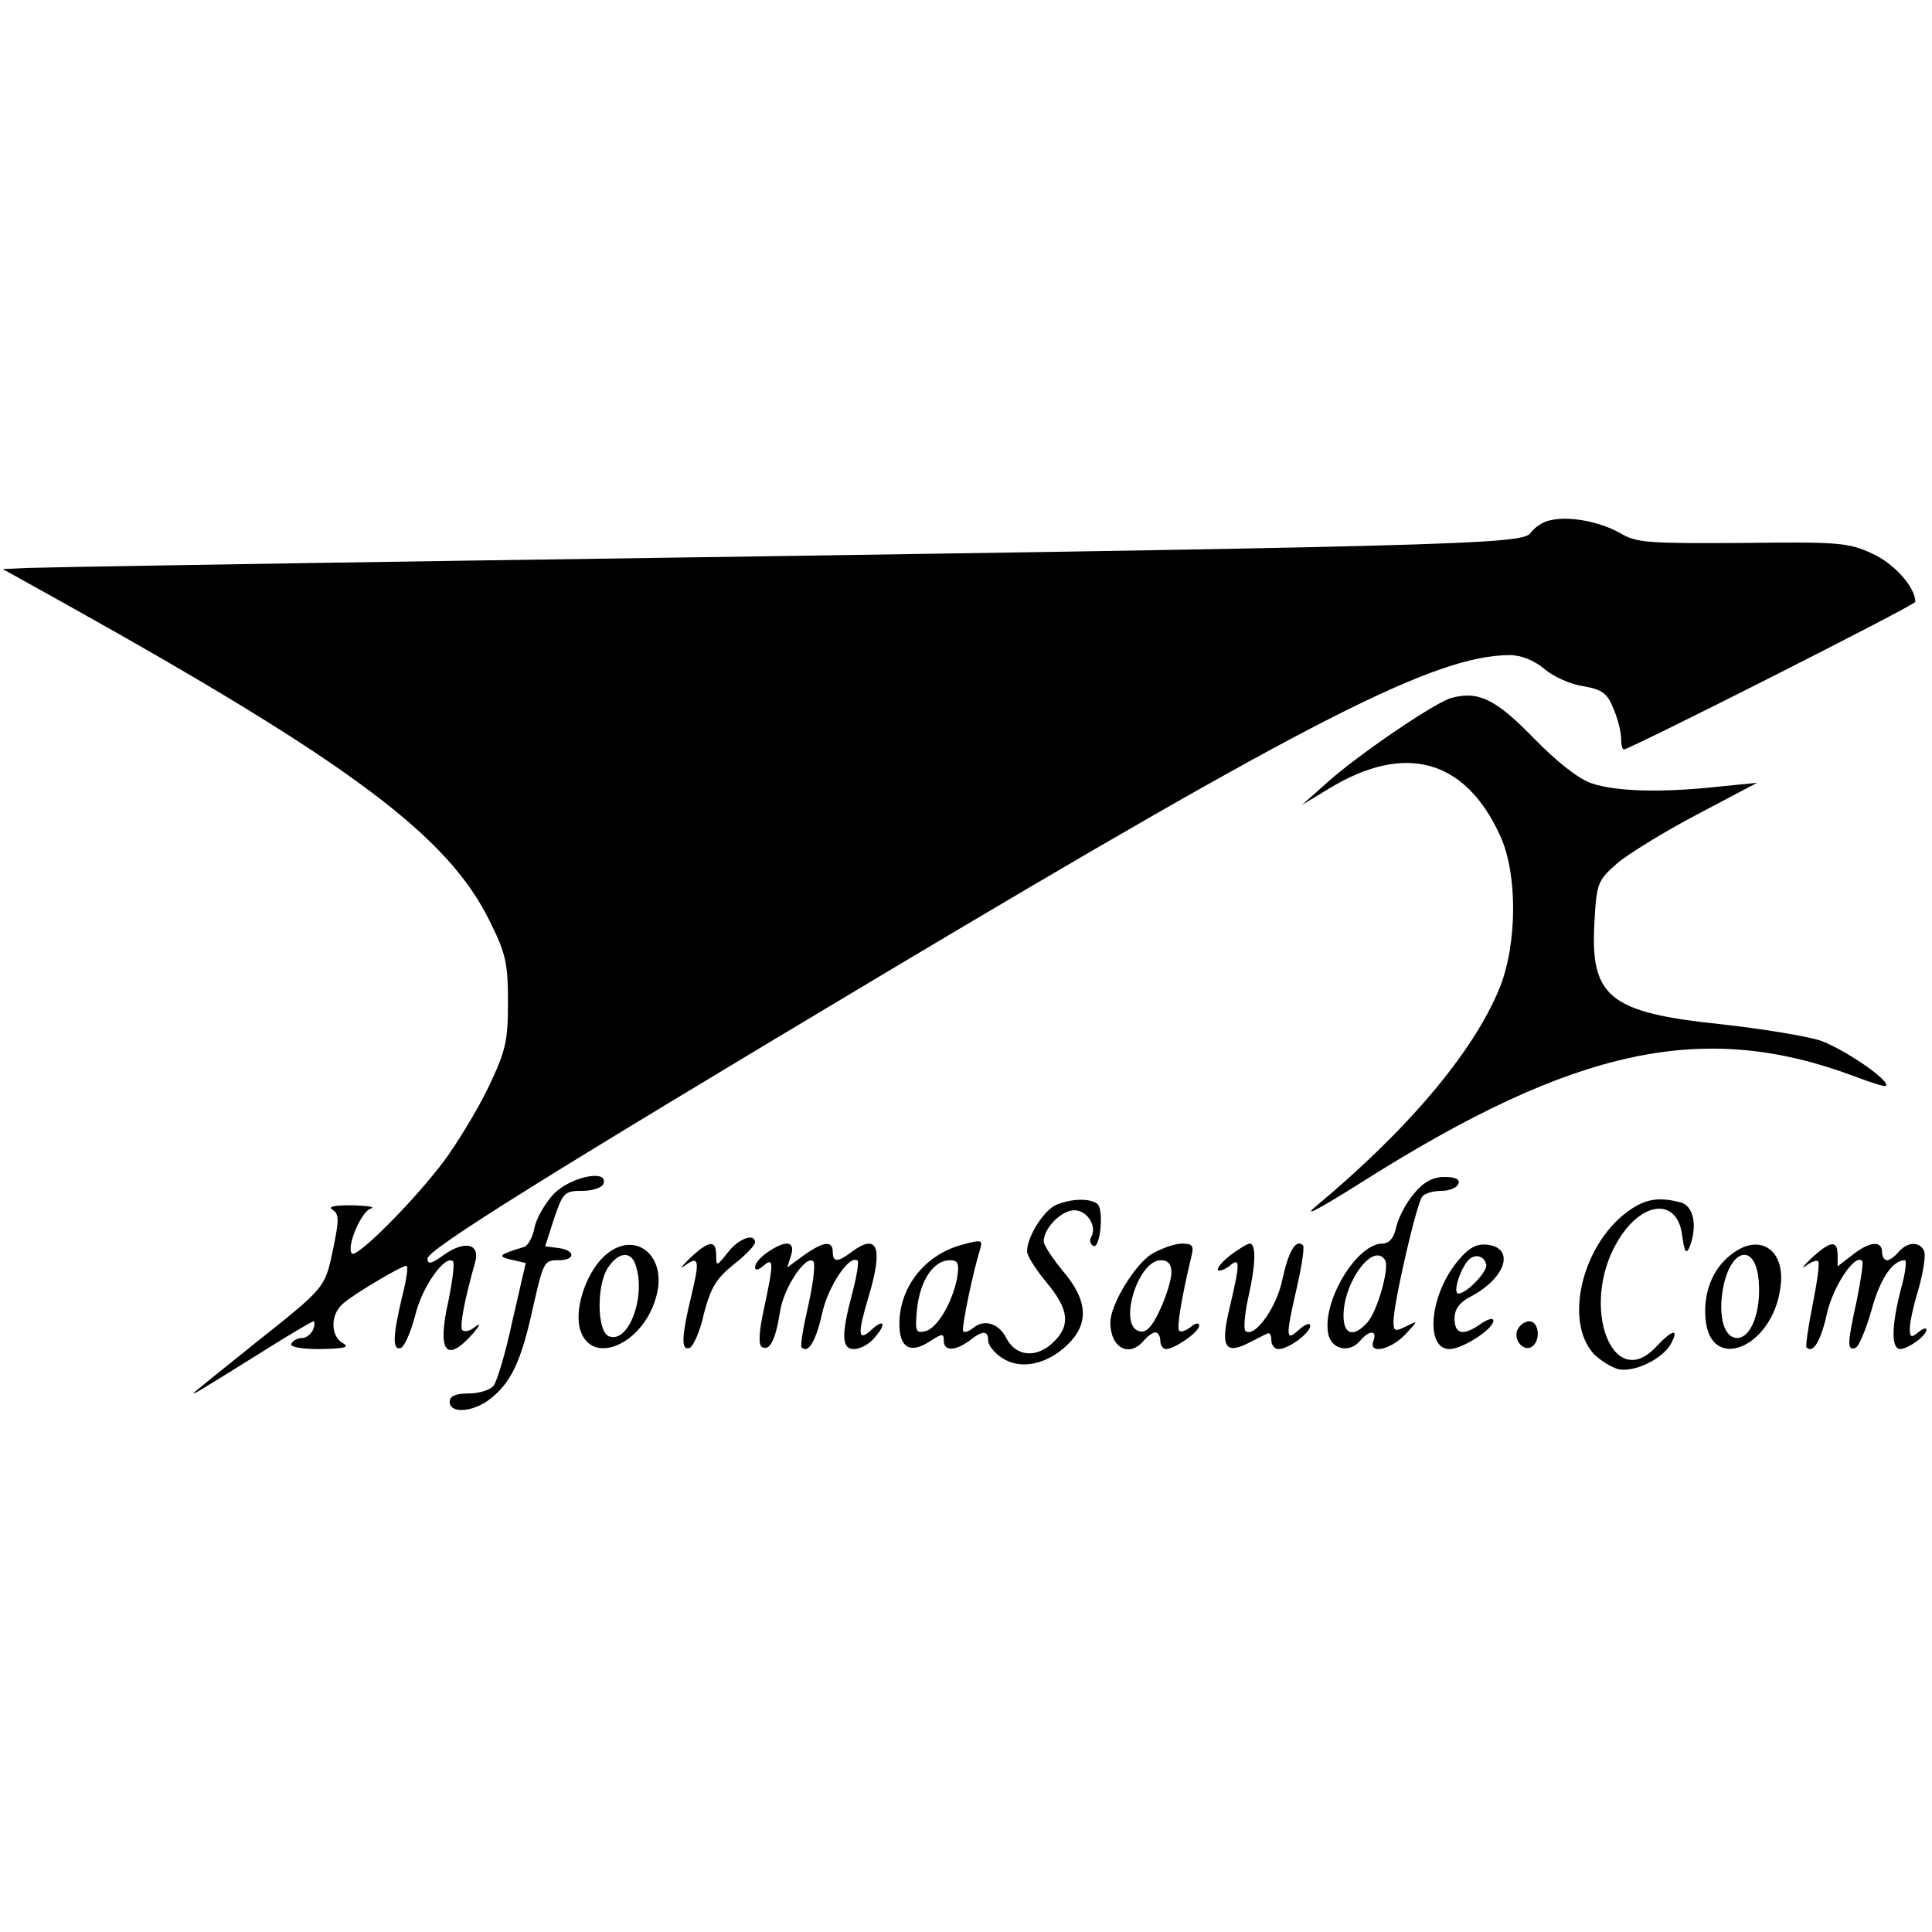 <?xml version="1.0" standalone="no"?>
<!DOCTYPE svg PUBLIC "-//W3C//DTD SVG 20010904//EN"
 "http://www.w3.org/TR/2001/REC-SVG-20010904/DTD/svg10.dtd">
<svg version="1.0" xmlns="http://www.w3.org/2000/svg"
 width="348pt" height="348pt" viewBox="0 0 348 348"
 preserveAspectRatio="xMidYMid meet">
<g transform="translate(0,348) scale(0.1,-0.1)"
fill="#000000" stroke="none">
<path d="M2793 2543 c-13 -2 -29 -13 -36 -23 -15 -21 -125 -24 -1927 -50 -404
-6 -755 -12 -780 -13 l-45 -2 115 -64 c512 -286 687 -417 762 -570 29 -58 33
-76 33 -146 0 -71 -4 -88 -36 -155 -20 -41 -57 -102 -82 -135 -55 -72 -154
-171 -163 -163 -11 11 17 77 34 81 9 3 -5 5 -33 6 -33 0 -45 -2 -36 -8 12 -8
12 -18 1 -71 -15 -71 -13 -68 -145 -173 -55 -44 -102 -82 -105 -85 -5 -6 2 -2
127 76 46 29 85 52 88 52 2 0 2 -7 -1 -15 -4 -8 -12 -15 -19 -15 -8 0 -17 -4
-20 -10 -4 -6 16 -10 52 -10 44 1 54 3 40 11 -22 13 -22 52 1 71 19 17 105 68
114 68 4 0 0 -26 -8 -57 -17 -72 -17 -96 -2 -91 7 3 18 29 26 59 12 51 54 110
68 97 3 -4 -1 -35 -8 -70 -21 -92 -5 -115 43 -61 13 15 16 21 6 14 -9 -8 -20
-11 -24 -7 -6 5 4 56 23 123 9 33 -19 39 -56 13 -23 -17 -30 -18 -30 -7 0 16
213 149 817 510 772 461 999 577 1133 577 20 0 44 -10 62 -25 16 -14 48 -28
70 -31 33 -6 43 -12 54 -40 8 -18 14 -43 14 -54 0 -11 2 -20 5 -20 10 0 525
260 525 266 0 26 -38 69 -78 87 -43 20 -62 21 -234 19 -168 -1 -191 0 -220 18
-36 20 -90 31 -125 23z"/>
<path d="M2615 2223 c-29 -7 -172 -105 -225 -153 l-45 -40 48 29 c137 84 246
54 309 -84 32 -69 31 -196 -1 -275 -47 -115 -165 -255 -331 -393 -26 -22 9 -3
85 45 383 242 615 291 886 189 29 -11 54 -19 56 -17 9 9 -76 67 -119 82 -26 8
-105 21 -177 29 -203 21 -237 49 -229 185 4 70 6 74 41 105 20 17 85 57 144
88 l108 57 -70 -7 c-100 -11 -184 -9 -228 6 -24 8 -63 39 -105 82 -67 69 -99
85 -147 72z"/>
<path d="M999 1331 c-16 -16 -32 -44 -36 -61 -3 -18 -12 -34 -19 -36 -46 -14
-49 -17 -23 -23 l26 -6 -24 -104 c-12 -57 -28 -110 -34 -117 -6 -8 -27 -14
-45 -14 -24 0 -34 -5 -34 -15 0 -22 43 -19 74 6 35 28 53 64 72 146 23 102 23
103 50 103 31 0 31 18 0 22 l-24 3 16 50 c16 47 19 50 51 50 19 0 36 6 38 13
9 26 -57 13 -88 -17z"/>
<path d="M2547 1330 c-14 -16 -28 -43 -32 -60 -4 -20 -13 -30 -25 -30 -45 0
-107 -100 -98 -160 4 -30 38 -39 58 -15 16 19 31 20 24 0 -10 -25 30 -17 57
11 24 26 24 26 2 15 -20 -10 -23 -9 -23 8 0 34 42 215 52 226 5 6 21 10 35 10
14 0 28 6 30 13 3 8 -6 12 -25 12 -21 0 -38 -9 -55 -30z m-52 -120 c8 -14 -14
-92 -32 -112 -25 -28 -43 -22 -43 12 0 61 54 134 75 100z"/>
<path d="M1903 1310 c-22 -9 -53 -57 -53 -84 0 -8 16 -33 35 -56 41 -49 44
-78 11 -109 -30 -28 -66 -24 -83 8 -13 27 -40 36 -60 19 -8 -6 -15 -9 -18 -6
-4 3 17 105 31 150 4 15 1 15 -33 6 -67 -18 -113 -76 -113 -143 0 -43 20 -54
55 -31 22 14 25 15 25 1 0 -19 20 -19 46 0 24 19 34 19 34 0 0 -8 11 -22 25
-31 33 -22 80 -12 117 23 40 38 38 80 -7 133 -19 23 -35 47 -35 54 0 24 32 56
55 56 24 0 42 -30 30 -49 -3 -5 -1 -12 4 -15 13 -8 20 68 7 76 -14 10 -46 9
-73 -2z m-179 -132 c-9 -46 -37 -92 -58 -96 -17 -4 -18 1 -14 42 6 51 30 86
59 86 15 0 17 -6 13 -32z"/>
<path d="M2938 1302 c-86 -57 -123 -200 -67 -261 11 -11 30 -23 43 -27 29 -7
81 18 96 46 15 28 2 25 -26 -5 -79 -86 -139 72 -71 188 43 74 108 81 117 12 4
-30 7 -35 13 -22 15 38 8 74 -15 81 -38 10 -62 7 -90 -12z"/>
<path d="M1311 1224 c-20 -25 -21 -26 -21 -5 0 28 -13 27 -47 -5 -15 -15 -20
-21 -10 -14 26 19 28 11 12 -55 -18 -75 -18 -98 -3 -93 7 3 19 30 26 62 12 46
22 63 53 88 22 17 39 35 39 40 0 18 -30 7 -49 -18z"/>
<path d="M1088 1217 c-34 -32 -55 -99 -42 -135 22 -62 111 -23 135 59 24 77
-38 127 -93 76z m56 -13 c21 -56 -11 -145 -47 -131 -22 8 -23 94 -1 125 18 26
39 29 48 6z"/>
<path d="M1382 1224 c-12 -8 -22 -20 -22 -26 0 -7 6 -6 15 2 19 16 19 7 1 -78
-9 -40 -10 -64 -4 -68 14 -9 25 12 33 63 6 43 47 104 60 91 4 -4 0 -39 -9 -79
-9 -39 -15 -74 -12 -76 12 -12 26 12 37 62 11 49 50 107 64 94 2 -3 -2 -29
-10 -59 -20 -75 -19 -100 3 -100 11 0 26 8 35 18 24 26 21 39 -3 17 -25 -23
-26 -9 -5 61 26 87 16 114 -31 79 -25 -19 -34 -19 -34 0 0 21 -17 19 -52 -6
l-30 -22 7 22 c8 26 -10 28 -43 5z"/>
<path d="M2074 1221 c-30 -19 -74 -91 -74 -123 0 -46 34 -64 60 -33 7 8 16 15
21 15 5 0 9 -7 9 -15 0 -8 5 -15 10 -15 16 0 60 31 60 42 0 6 -7 5 -15 -2 -9
-7 -18 -10 -21 -7 -5 5 5 63 22 134 5 19 2 23 -17 23 -13 0 -38 -9 -55 -19z
m36 -33 c0 -13 -9 -42 -20 -66 -14 -31 -25 -43 -37 -40 -40 8 -4 128 38 128
13 0 19 -7 19 -22z"/>
<path d="M2216 1219 c-15 -12 -25 -24 -22 -27 3 -2 12 1 21 8 19 16 19 6 0
-75 -17 -70 -9 -85 32 -65 16 8 31 16 36 18 4 2 7 -3 7 -12 0 -9 6 -16 13 -16
18 0 57 29 57 42 0 6 -9 3 -20 -7 -24 -22 -25 -15 -4 76 9 39 14 73 11 76 -13
12 -26 -11 -37 -61 -10 -51 -51 -108 -67 -93 -3 4 -1 30 5 58 14 60 15 99 3
99 -4 0 -20 -10 -35 -21z"/>
<path d="M2627 1210 c-52 -61 -61 -160 -16 -160 23 0 79 36 79 51 0 6 -10 3
-22 -5 -32 -23 -48 -20 -48 9 0 17 9 29 28 39 64 33 82 88 31 94 -19 2 -33 -5
-52 -28z m50 -7 c4 -12 -35 -53 -50 -53 -10 0 1 39 16 58 11 14 29 12 34 -5z"/>
<path d="M3118 1220 c-33 -25 -50 -68 -46 -115 8 -99 121 -53 135 56 10 68
-38 100 -89 59z m50 -49 c4 -54 -14 -101 -39 -101 -23 0 -34 37 -26 86 13 77
60 87 65 15z"/>
<path d="M3263 1214 c-15 -15 -20 -21 -10 -14 9 7 20 11 22 8 3 -3 -2 -38 -10
-78 -8 -40 -13 -75 -11 -77 12 -12 26 12 37 62 11 48 50 107 63 94 3 -2 -2
-33 -9 -69 -18 -81 -18 -93 -3 -88 6 2 19 33 29 68 15 56 38 90 60 90 4 0 1
-24 -7 -52 -17 -66 -18 -108 -1 -108 15 1 47 24 47 35 0 4 -7 2 -15 -5 -12
-10 -15 -9 -15 7 0 11 7 43 16 72 8 29 13 59 10 67 -7 18 -30 18 -46 -1 -7 -8
-16 -15 -21 -15 -5 0 -9 7 -9 15 0 21 -23 19 -54 -6 l-26 -20 0 20 c0 28 -13
26 -47 -5z"/>
<path d="M2733 1084 c-7 -18 11 -39 26 -30 17 11 13 46 -4 46 -9 0 -18 -7 -22
-16z"/>
</g>
</svg>
